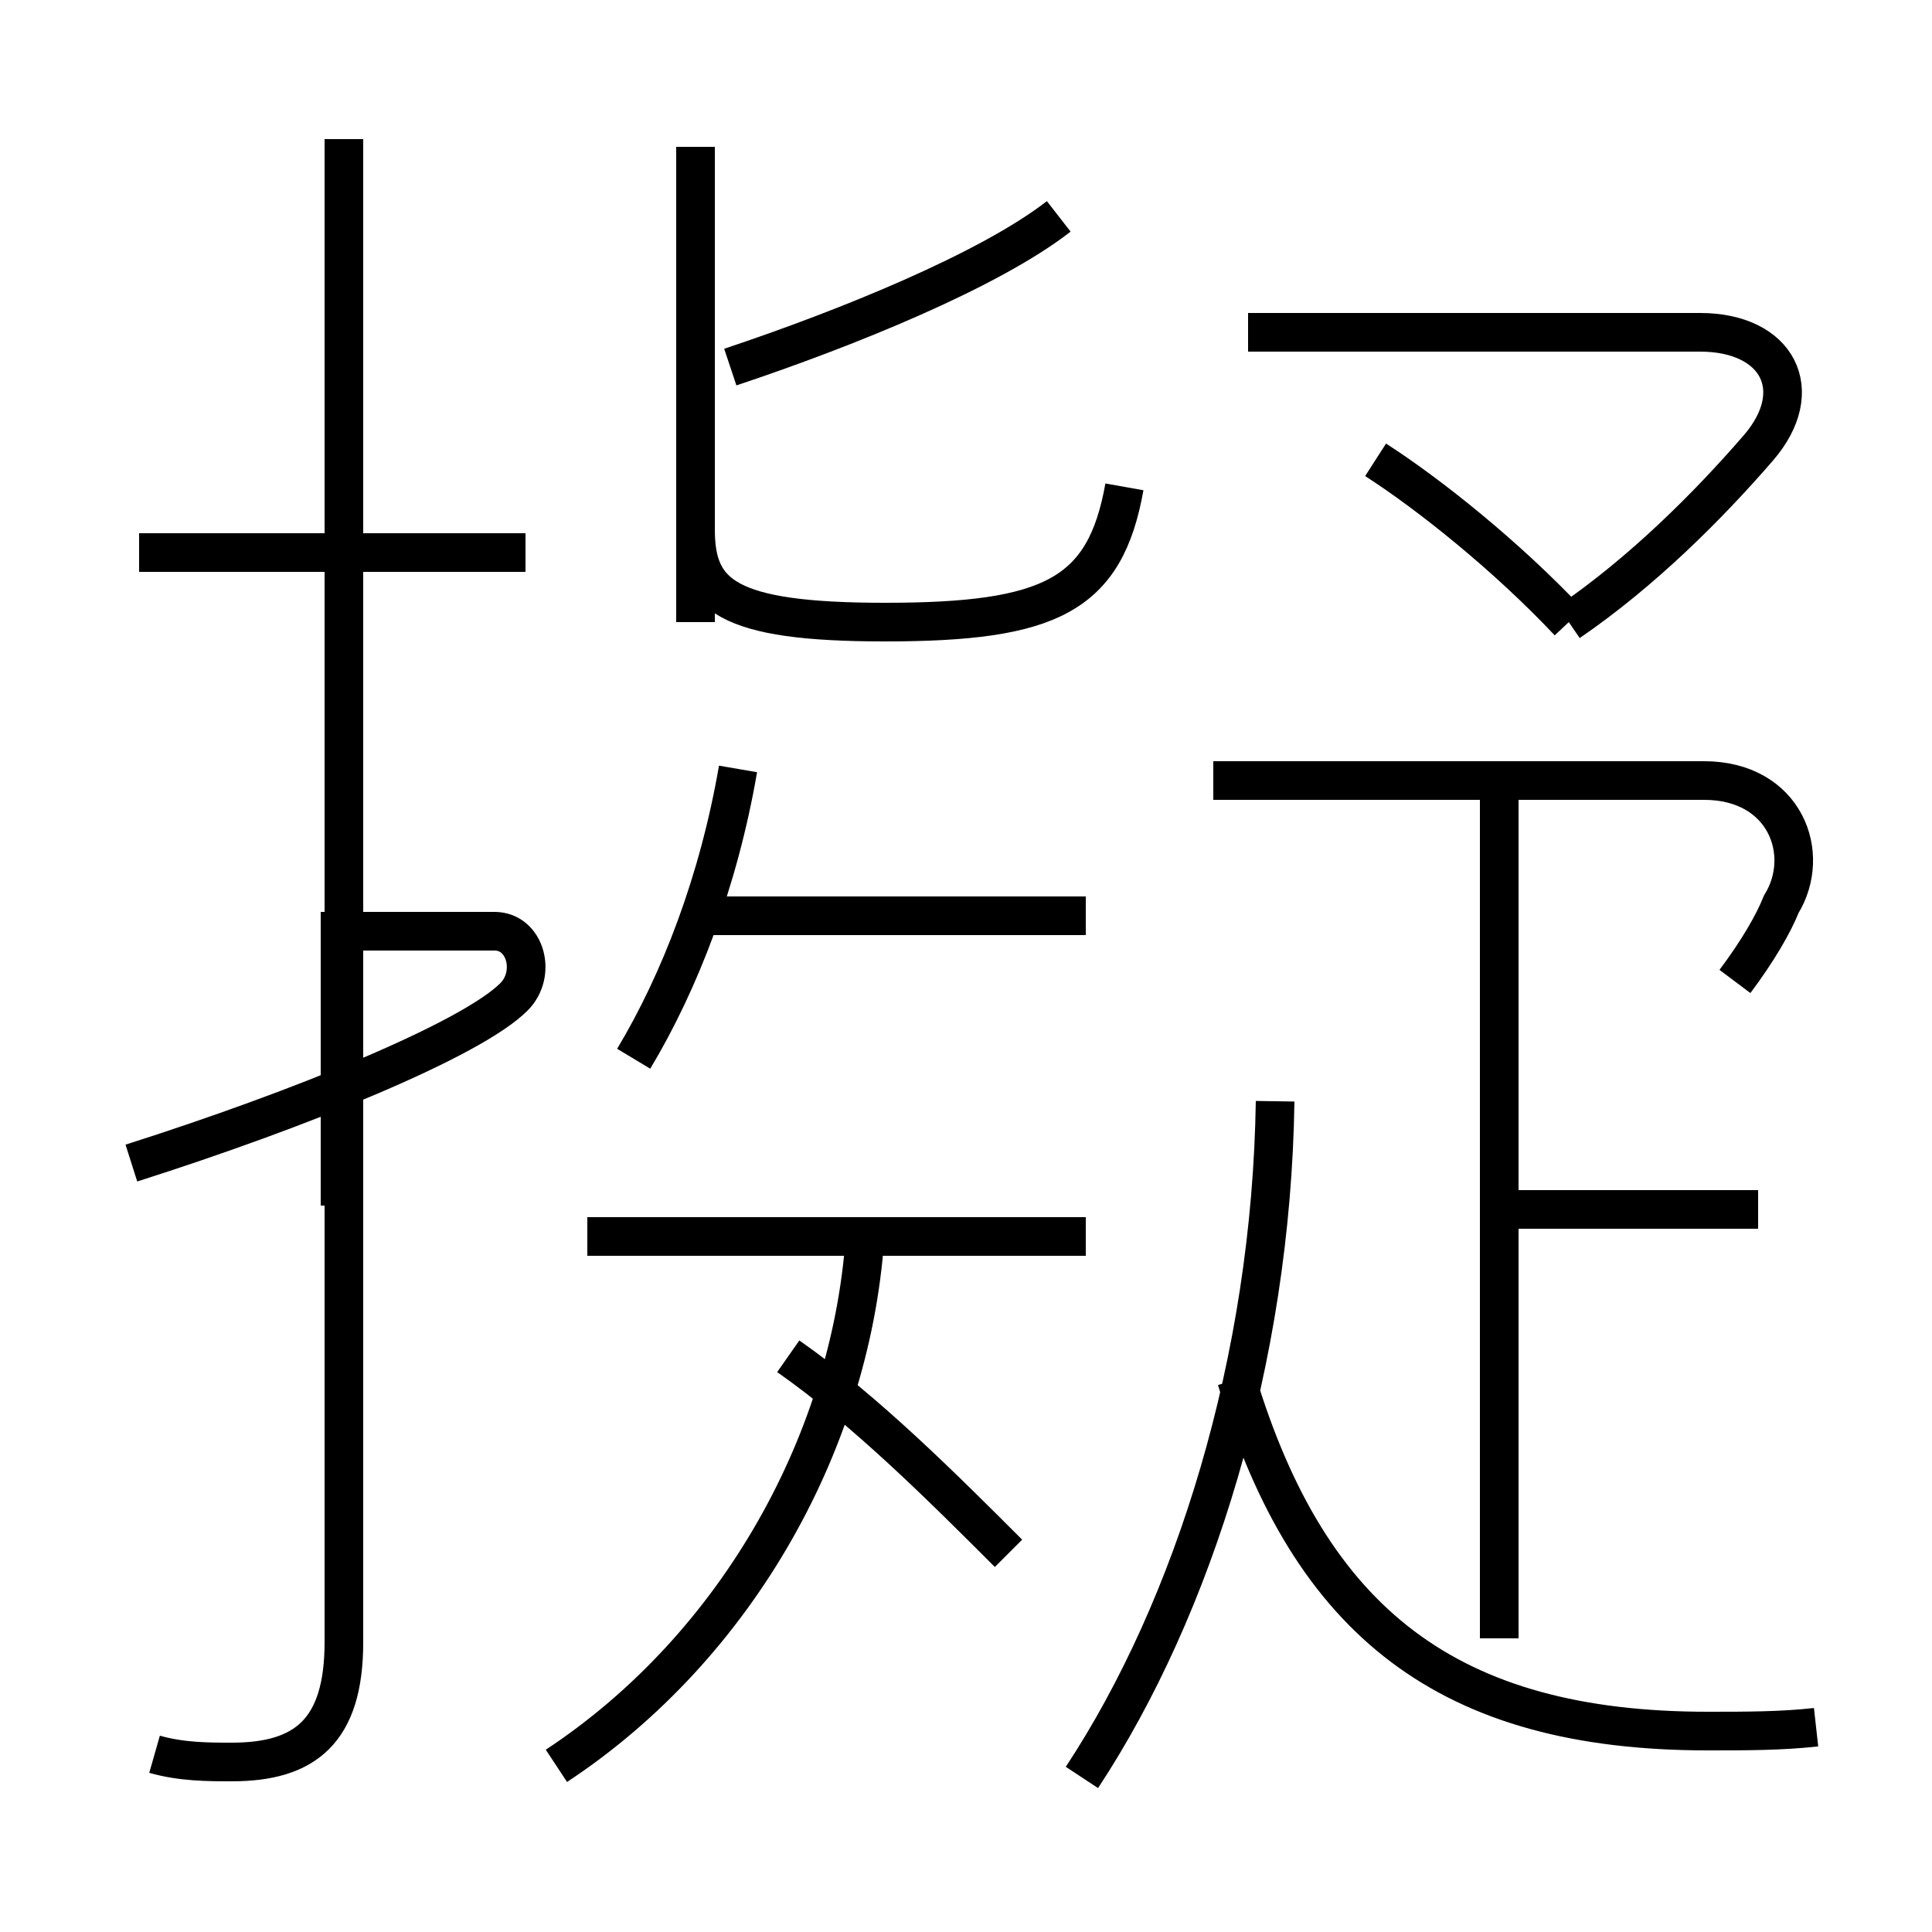 <?xml version='1.0' encoding='utf8'?>
<svg viewBox="0.0 -6.0 50.0 50.0" version="1.1" xmlns="http://www.w3.org/2000/svg">
<rect x="0.0" y="-6.0" width="50.0" height="50.0" fill="#808080" stroke="none"/>
<rect x="-1000" y="-1000" width="2000" height="2000" stroke="white" fill="white"/>
<g style="fill:white;stroke:#000000;  stroke-width:1">
<path d="M 4.0 1.4 C 4.7 1.6 5.4 1.6 6.0 1.6 C 7.9 1.6 8.9 0.8 8.9 -1.5 L 8.9 -40.4 M 3.4 -13.9 C 7.8 -15.3 12.2 -17.1 13.3 -18.2 C 13.9 -18.8 13.6 -19.9 12.8 -19.9 L 8.8 -19.9 L 8.8 -12.8 M 14.4 1.7 C 19.1 -1.4 22.1 -6.8 22.4 -12.2 M 26.1 -3.8 C 24.4 -5.5 22.4 -7.5 20.4 -8.9 M 28.1 -12.0 L 15.2 -12.0 M 28.1 -20.3 L 18.1 -20.3 M 13.6 -29.7 L 3.6 -29.7 M 28.0 2.0 C 30.9 -2.4 32.9 -8.8 33.0 -15.5 M 47.0 0.7 C 46.1 0.8 45.2 0.8 44.2 0.8 C 37.5 0.8 33.9 -2.0 32.0 -8.3 M 16.4 -16.6 C 17.6 -18.6 18.6 -21.2 19.1 -24.1 M 45.5 -12.7 L 38.5 -12.7 M 38.8 -1.6 L 38.8 -23.4 M 18.0 -27.9 L 18.0 -40.2 M 44.9 -18.6 C 45.5 -19.4 45.9 -20.1 46.1 -20.6 C 46.9 -21.9 46.2 -23.8 44.1 -23.8 L 31.4 -23.8 M 29.1 -31.4 C 28.6 -28.6 27.2 -27.9 22.9 -27.9 C 18.8 -27.9 18.0 -28.6 18.0 -30.3 L 18.0 -40.2 M 18.9 -34.5 C 21.9 -35.5 25.6 -37.0 27.4 -38.4 M 40.6 -27.9 C 39.0 -29.6 37.0 -31.2 35.6 -32.1 M 40.6 -27.9 C 42.5 -29.2 44.2 -30.9 45.5 -32.4 C 46.8 -33.9 46.0 -35.4 44.0 -35.4 L 32.3 -35.4 M 40.6 -27.9 C 42.5 -29.2 44.2 -30.9 45.5 -32.4 C 46.8 -33.9 46.0 -35.4 44.0 -35.4 L 32.3 -35.4" transform="translate(0.0, 38.0)" />
</g>
</svg>